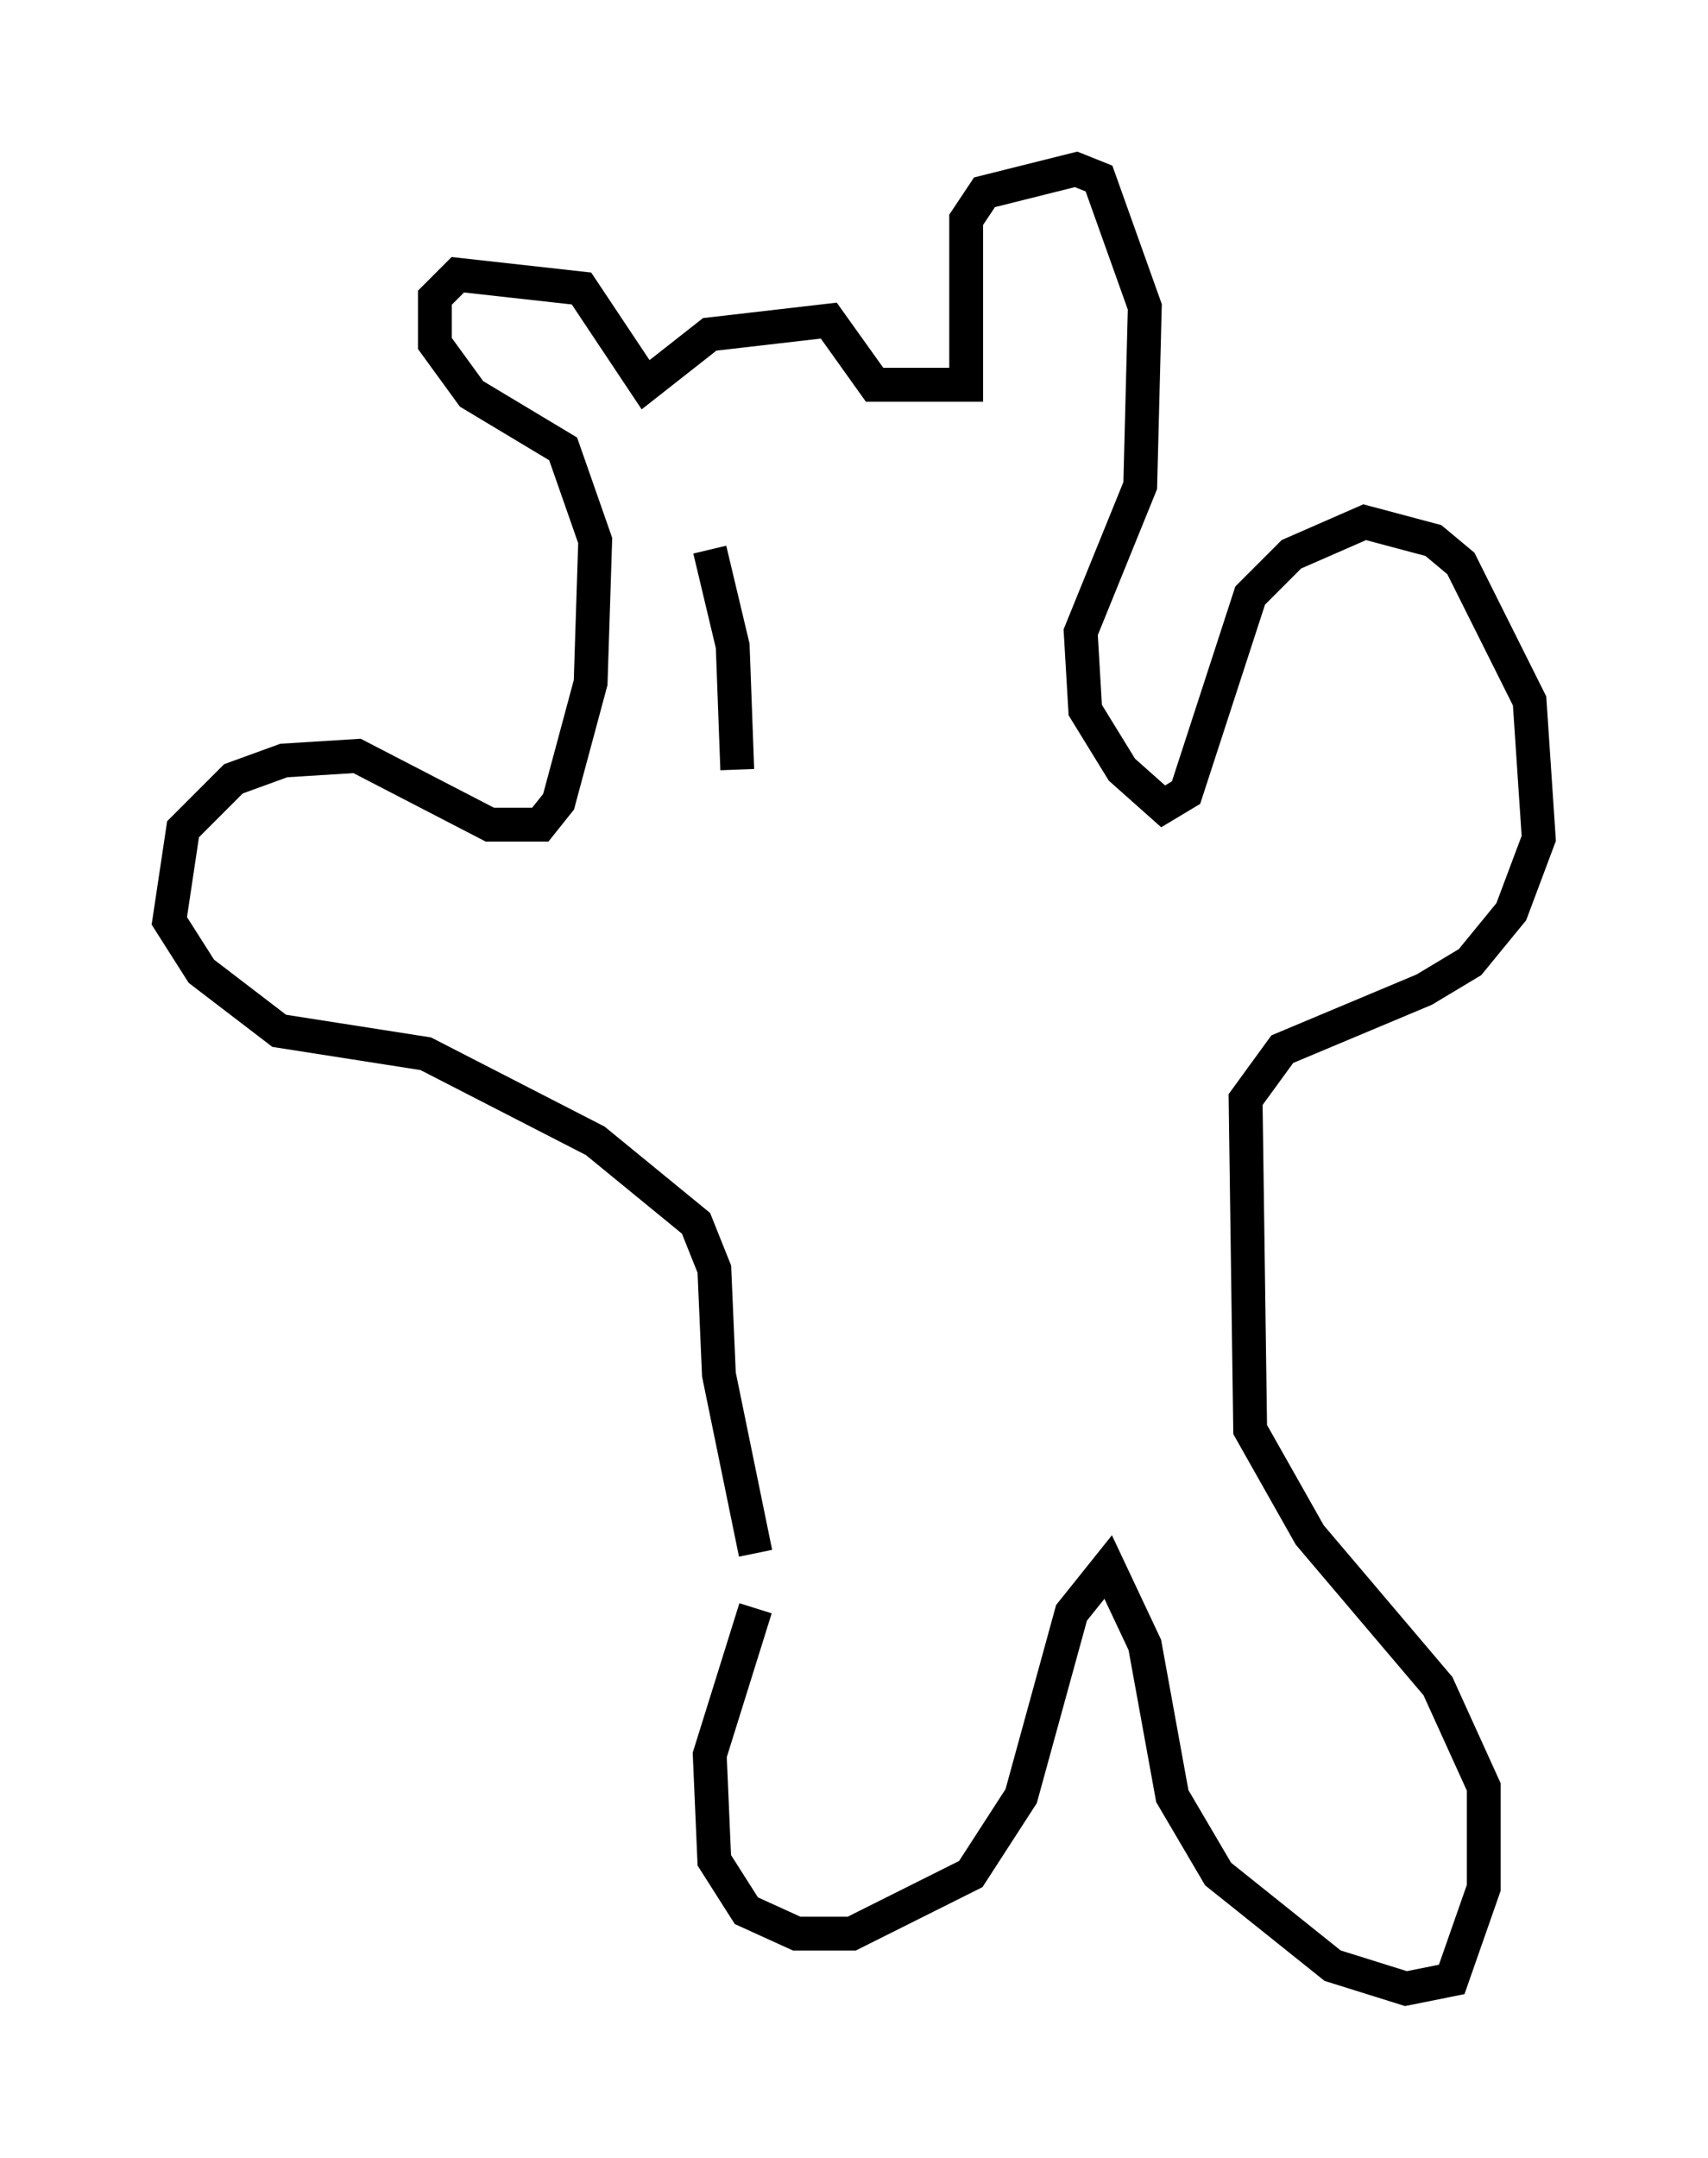 <?xml version="1.0" encoding="utf-8" ?>
<svg baseProfile="full" height="63.721" version="1.1" width="50.46" xmlns="http://www.w3.org/2000/svg" xmlns:ev="http://www.w3.org/2001/xml-events" xmlns:xlink="http://www.w3.org/1999/xlink"><defs /><rect fill="white" height="63.721" width="50.46" x="0" y="0" /><path d="M24.486, 44.918 m-2.165, 2.571 l-1.353, 4.33 0.135, 3.112 l0.947, 1.488 1.488, 0.677 l1.624, 0.0 3.518, -1.759 l1.488, -2.3 1.488, -5.413 l1.083, -1.353 1.083, 2.3 l0.812, 4.465 1.353, 2.3 l3.383, 2.706 2.165, 0.677 l1.353, -0.271 0.947, -2.706 l0.0, -2.977 -1.353, -2.977 l-3.789, -4.465 -1.759, -3.112 l-0.135, -9.743 1.083, -1.488 l4.195, -1.759 1.353, -0.812 l1.218, -1.488 0.812, -2.165 l-0.271, -4.059 -2.03, -4.059 l-0.812, -0.677 -2.03, -0.541 l-2.165, 0.947 -1.218, 1.218 l-1.894, 5.819 -0.677, 0.406 l-1.218, -1.083 -1.083, -1.759 l-0.135, -2.3 1.759, -4.33 l0.135, -5.277 -1.353, -3.789 l-0.677, -0.271 -2.706, 0.677 l-0.541, 0.812 0.0, 4.871 l-2.706, 0.0 -1.353, -1.894 l-3.518, 0.406 -1.894, 1.488 l-1.894, -2.842 -3.654, -0.406 l-0.677, 0.677 0.0, 1.353 l1.083, 1.488 2.706, 1.624 l0.947, 2.706 -0.135, 4.195 l-0.947, 3.518 -0.541, 0.677 l-1.488, 0.0 -3.924, -2.03 l-2.165, 0.135 -1.488, 0.541 l-1.488, 1.488 -0.406, 2.706 l0.947, 1.488 2.3, 1.759 l4.33, 0.677 5.007, 2.571 l2.977, 2.436 0.541, 1.353 l0.135, 3.112 1.083, 5.277 m-0.541, -23.139 l-0.135, -3.654 -0.677, -2.842 " fill="none" stroke="black" stroke-width="1" /></svg>